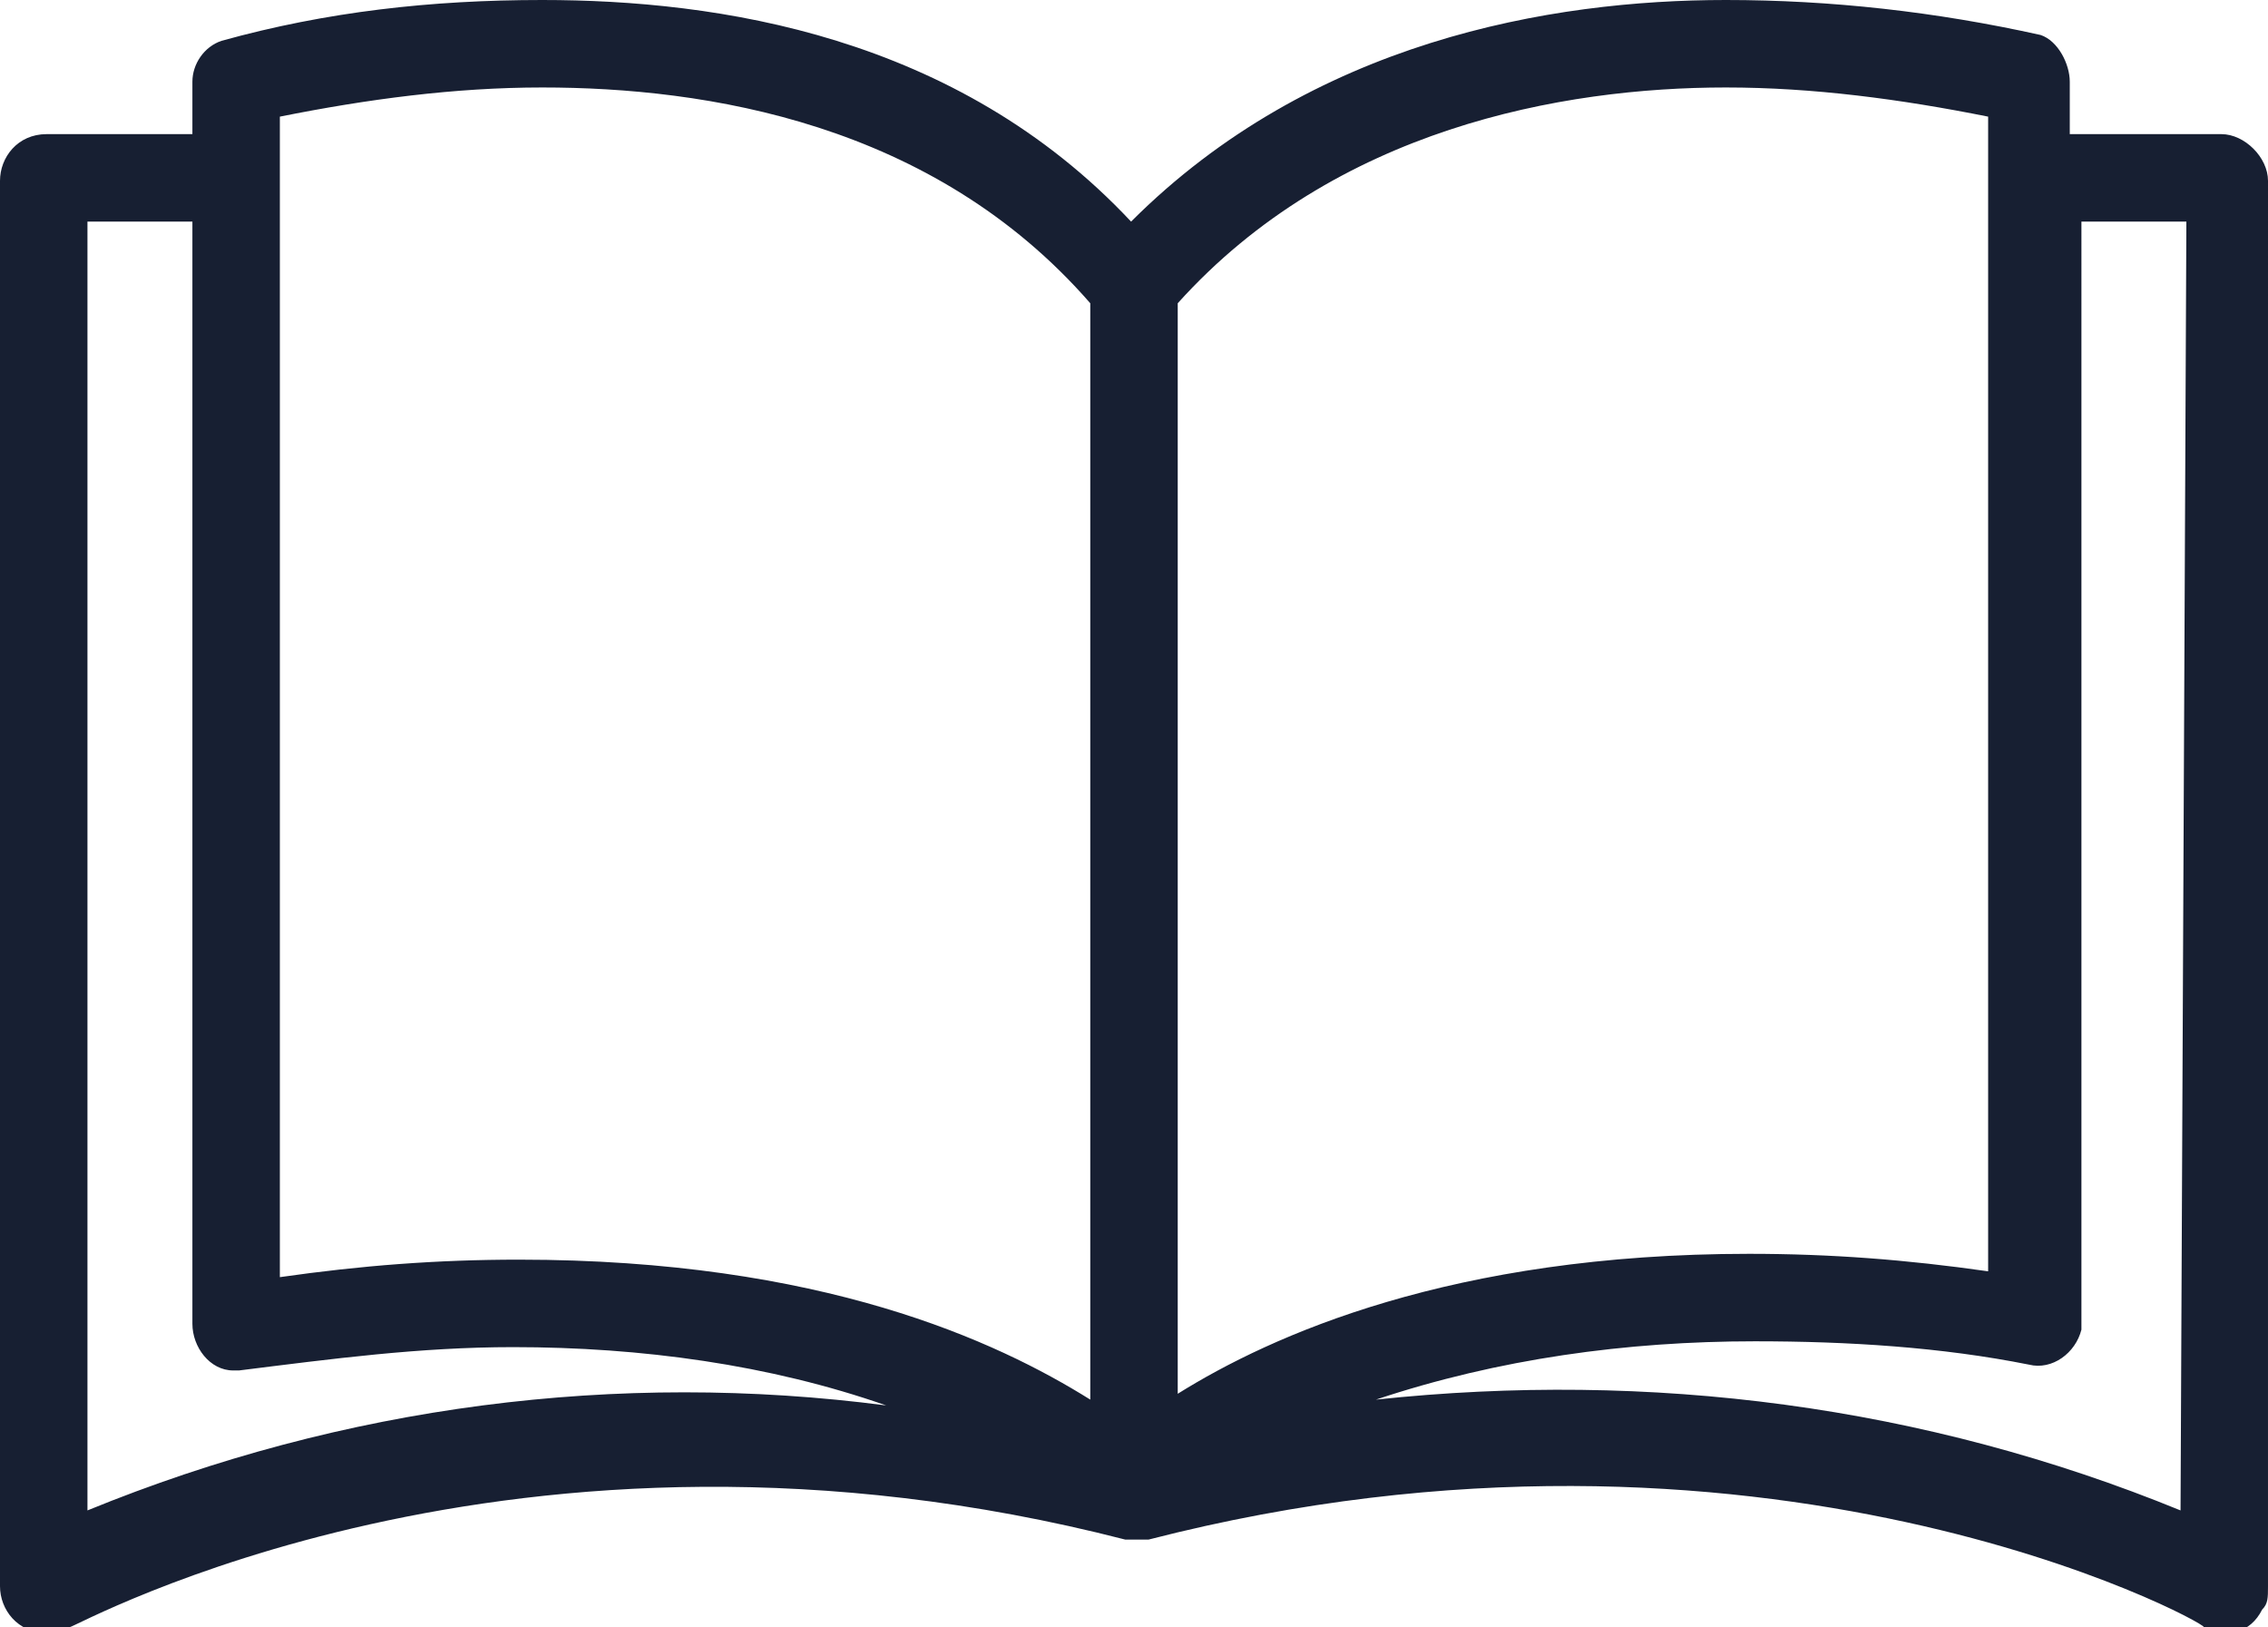 <?xml version="1.0" encoding="utf-8"?>
<!-- Generator: Adobe Illustrator 22.1.0, SVG Export Plug-In . SVG Version: 6.00 Build 0)  -->
<svg version="1.1" id="Layer_1" xmlns="http://www.w3.org/2000/svg" xmlns:xlink="http://www.w3.org/1999/xlink" x="0px" y="0px"
	 viewBox="0 0 38.9 27.9" style="enable-background:new 0 0 38.9 27.9;" xml:space="preserve">
<style type="text/css">
	.st0{fill:#171F32;}
</style>
<g transform="translate(0 -58.303)">
	<g transform="translate(0 58.303)">
		<path class="st0" d="M38.1,2.3h-2.6V1.4c0-0.3-0.2-0.7-0.5-0.8C33.2,0.2,31.4,0,29.6,0c-3,0-7.1,0.7-10.2,3.8
			C16.4,0.6,12.3,0,9.3,0C7.4,0,5.6,0.2,3.8,0.7C3.5,0.8,3.3,1.1,3.3,1.4v0.9H0.8C0.3,2.3,0,2.7,0,3.1v24.1c0,0.4,0.3,0.8,0.8,0.8
			c0.1,0,0.3,0,0.4-0.1c0.1,0,7.6-4.2,18.1-1.5h0.2c0.1,0,0.1,0,0.2,0c10.5-2.7,18.1,1.4,18.1,1.5c0.4,0.2,0.8,0.1,1-0.3
			c0.1-0.1,0.1-0.2,0.1-0.4V3.1C38.9,2.7,38.5,2.3,38.1,2.3C38.1,2.3,38.1,2.3,38.1,2.3z M1.5,25.9V3.8h1.8v18.9
			c0,0.4,0.3,0.8,0.7,0.8c0,0,0.1,0,0.1,0c1.6-0.2,3.1-0.4,4.7-0.4c2.2,0,4.4,0.3,6.4,1C10.6,23.5,5.9,24.1,1.5,25.9z M8.9,21.6
			c-1.4,0-2.7,0.1-4.1,0.3V2c1.5-0.3,3-0.5,4.5-0.5c2.8,0,6.7,0.6,9.4,3.7l0,18.8C17.1,23,14.1,21.6,8.9,21.6z M20.2,5.2
			c2.7-3,6.6-3.7,9.4-3.7c1.5,0,3,0.2,4.5,0.5v19.8c-1.4-0.2-2.7-0.3-4.1-0.3c-5.1,0-8.2,1.4-9.8,2.4L20.2,5.2z M37.4,25.9
			c-4.4-1.8-9.1-2.4-13.8-1.9c2.1-0.7,4.3-1,6.5-1c1.6,0,3.2,0.1,4.7,0.4c0.4,0.1,0.8-0.2,0.9-0.6c0,0,0-0.1,0-0.1V3.8h1.8
			L37.4,25.9z"/>
	</g>
</g>
</svg>
